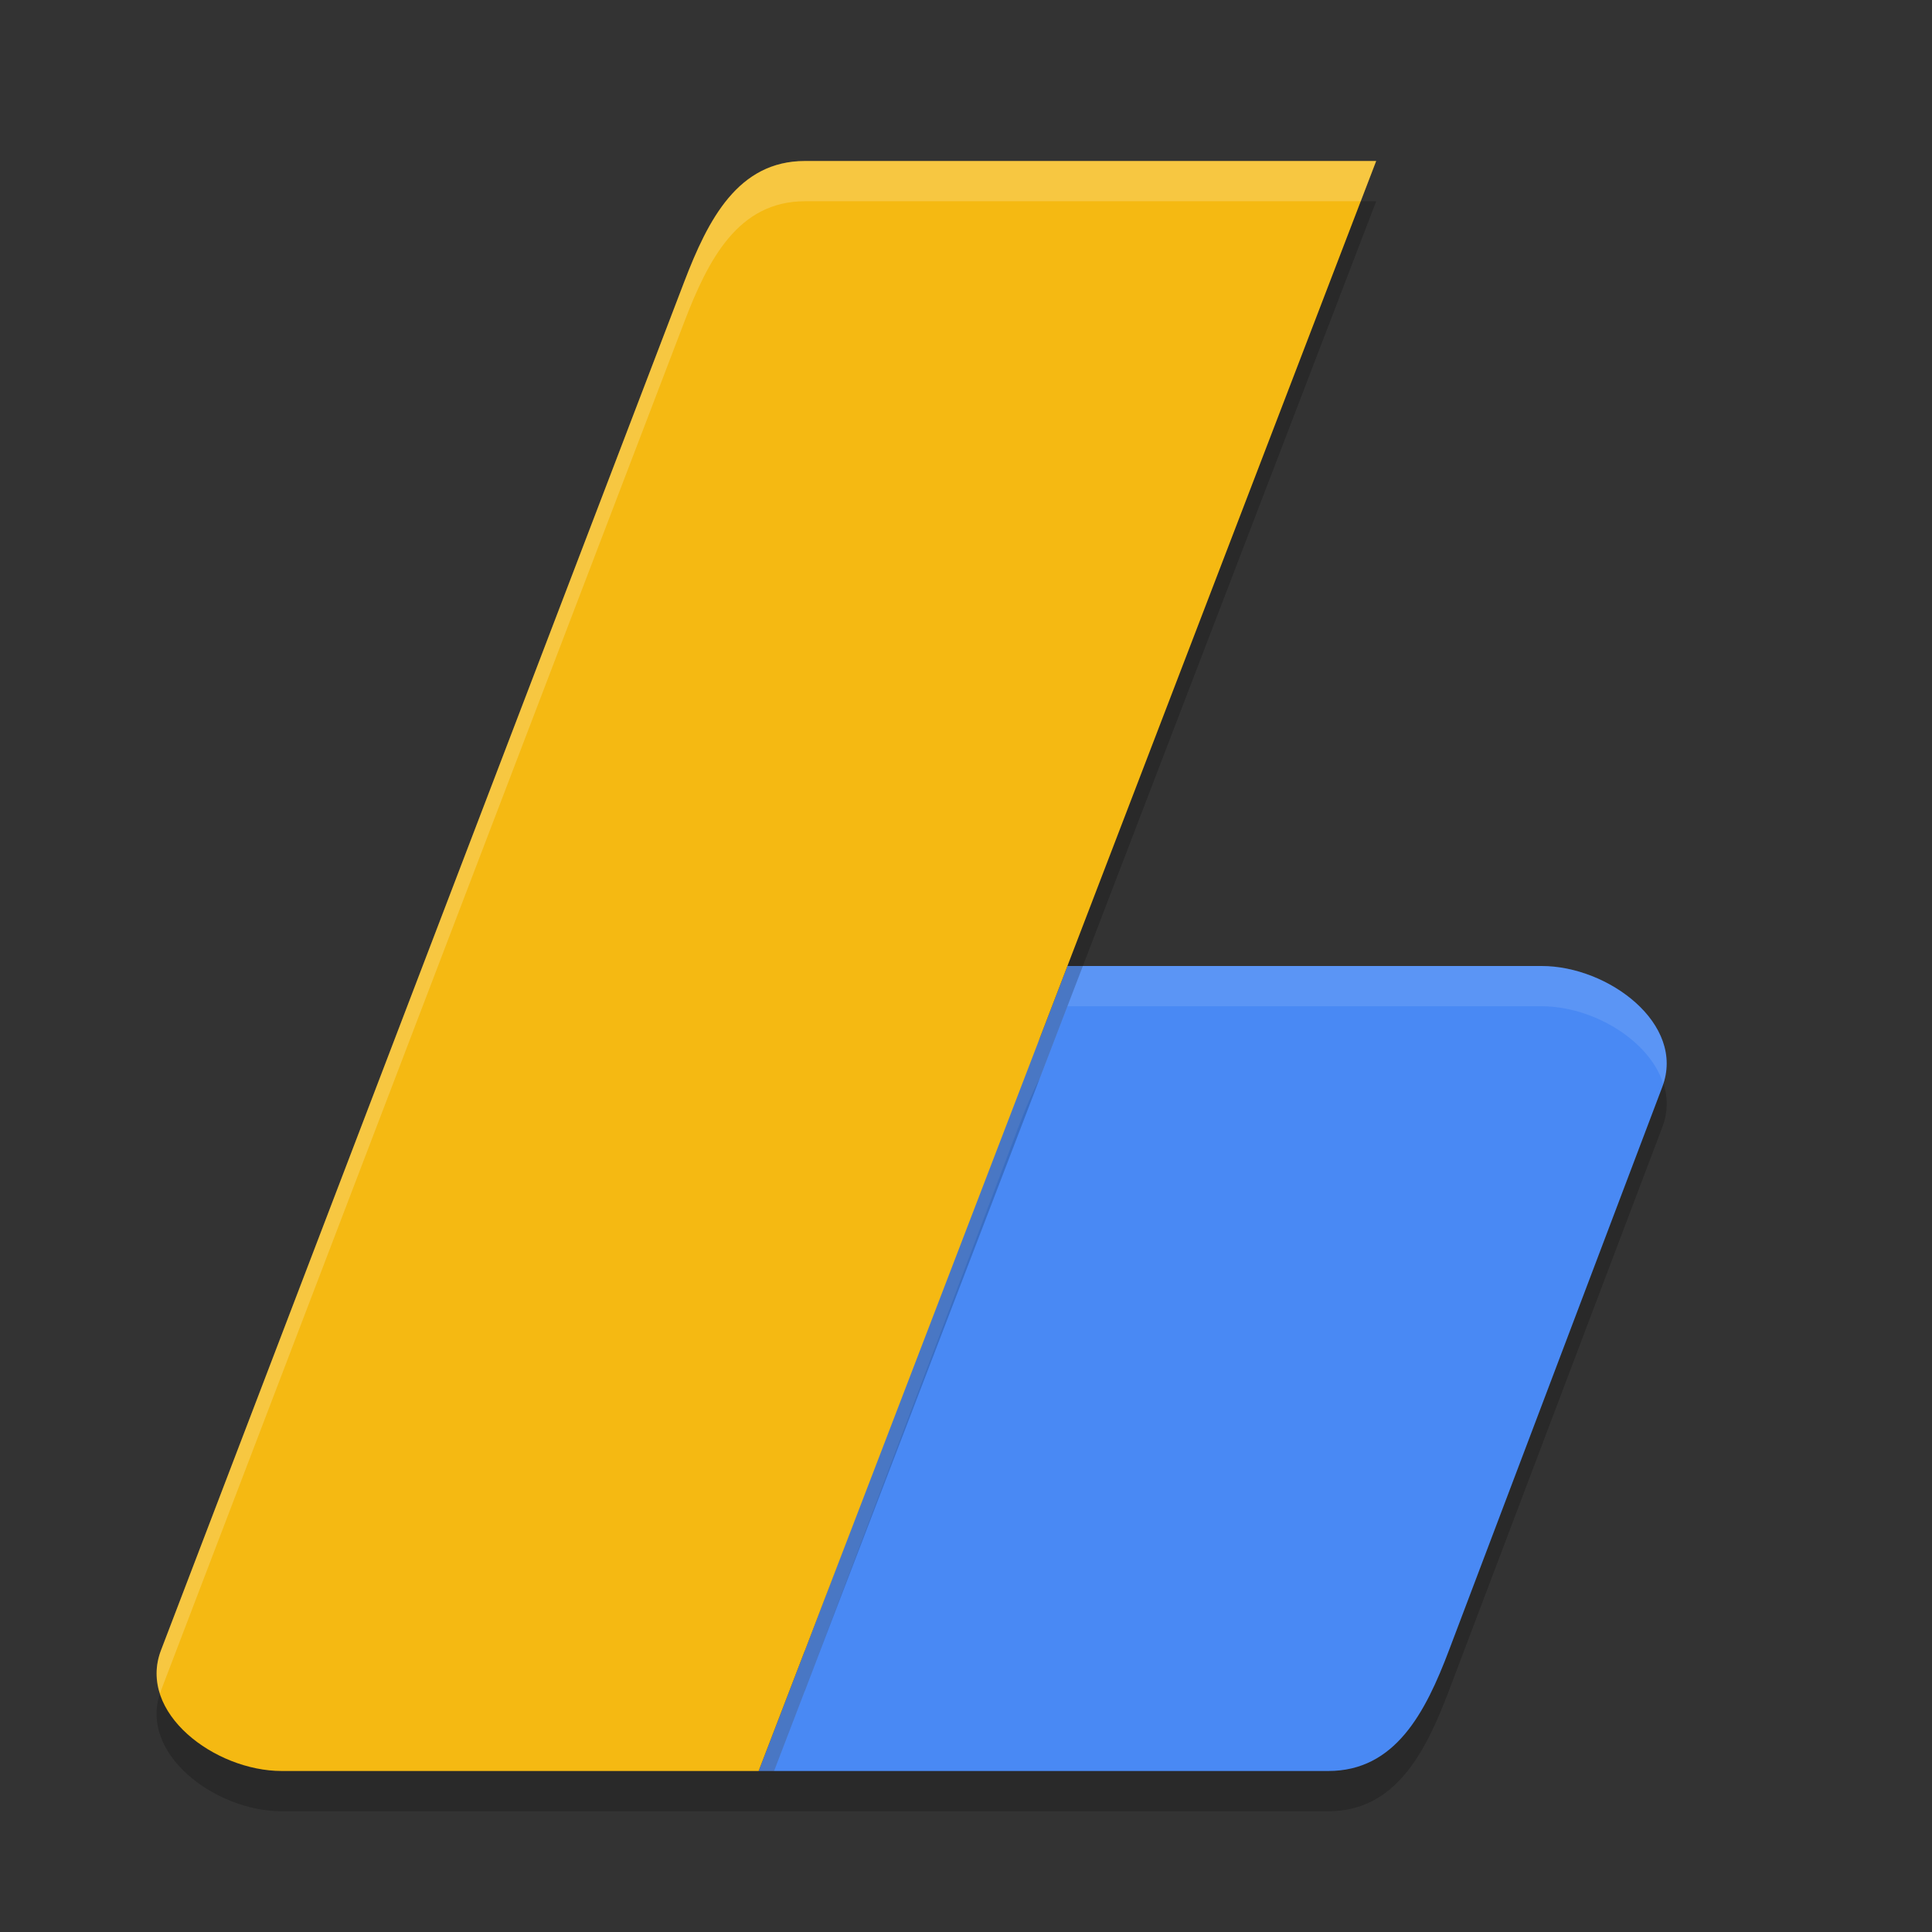 <svg width="48" height="48" version="1" xmlns="http://www.w3.org/2000/svg">
 <rect width="100%" height="100%" fill="#333333" stroke="none"/>
 <path d="m26.52 25-0.684 1.781c-0.2 0.381-0.374 0.794-0.535 1.219l-5.182 13.686-1.271 3.314h14.152c1.662 0 2.412-1.446 3-3l5.301-14c0.588-1.554-1.338-3-3-3h-11.781z" style="fill:#000000;opacity:.2"/>
 <path d="m26.52 24-0.684 1.781c-0.2 0.381-0.374 0.794-0.535 1.219l-5.182 13.686-1.271 3.314h14.152c1.662 0 2.412-1.446 3-3l5.301-14c0.588-1.554-1.338-3-3-3h-11.781z" style="fill:#4989f4"/>
 <path d="m26.52 24-0.684 1.781c-0.2 0.381-0.374 0.794-0.535 1.219l-5.182 13.686-1.271 3.314h0.383l0.889-2.314 5.182-13.686c0.161-0.424 0.335-0.838 0.535-1.219l0.684-1.781h11.781c1.265 0 2.675 0.838 3.021 1.924 0.498-1.525-1.387-2.924-3.021-2.924h-11.781z" style="fill:#ffffff;opacity:.1"/>
 <path d="m20 5c-1.662 0-2.406 1.448-3 3l-13 34c-0.594 1.552 1.338 3 3 3h11.848l1.137-2.963c0.005-0.013 0.011-0.024 0.016-0.037l0.465-1.217 0.129-0.336 13.596-35.447h-14.189z" style="fill:#000000;opacity:.2"/>
 <path d="m20 4c-1.662 0-2.406 1.448-3 3l-13 34c-0.594 1.552 1.338 3 3 3h11.848l1.137-2.963c0.005-0.013 0.011-0.024 0.016-0.037l0.465-1.217 0.129-0.336 13.596-35.447h-14.189z" style="fill:#f5b912"/>
 <path d="m20 4c-1.662 0-2.406 1.448-3 3l-13 34c-0.143 0.373-0.134 0.738-0.023 1.08 0.009-0.027 0.013-0.053 0.023-0.08l13-34c0.594-1.552 1.338-3 3-3h13.807l0.383-1h-14.189z" style="fill:#ffffff;opacity:.2"/>
</svg>
